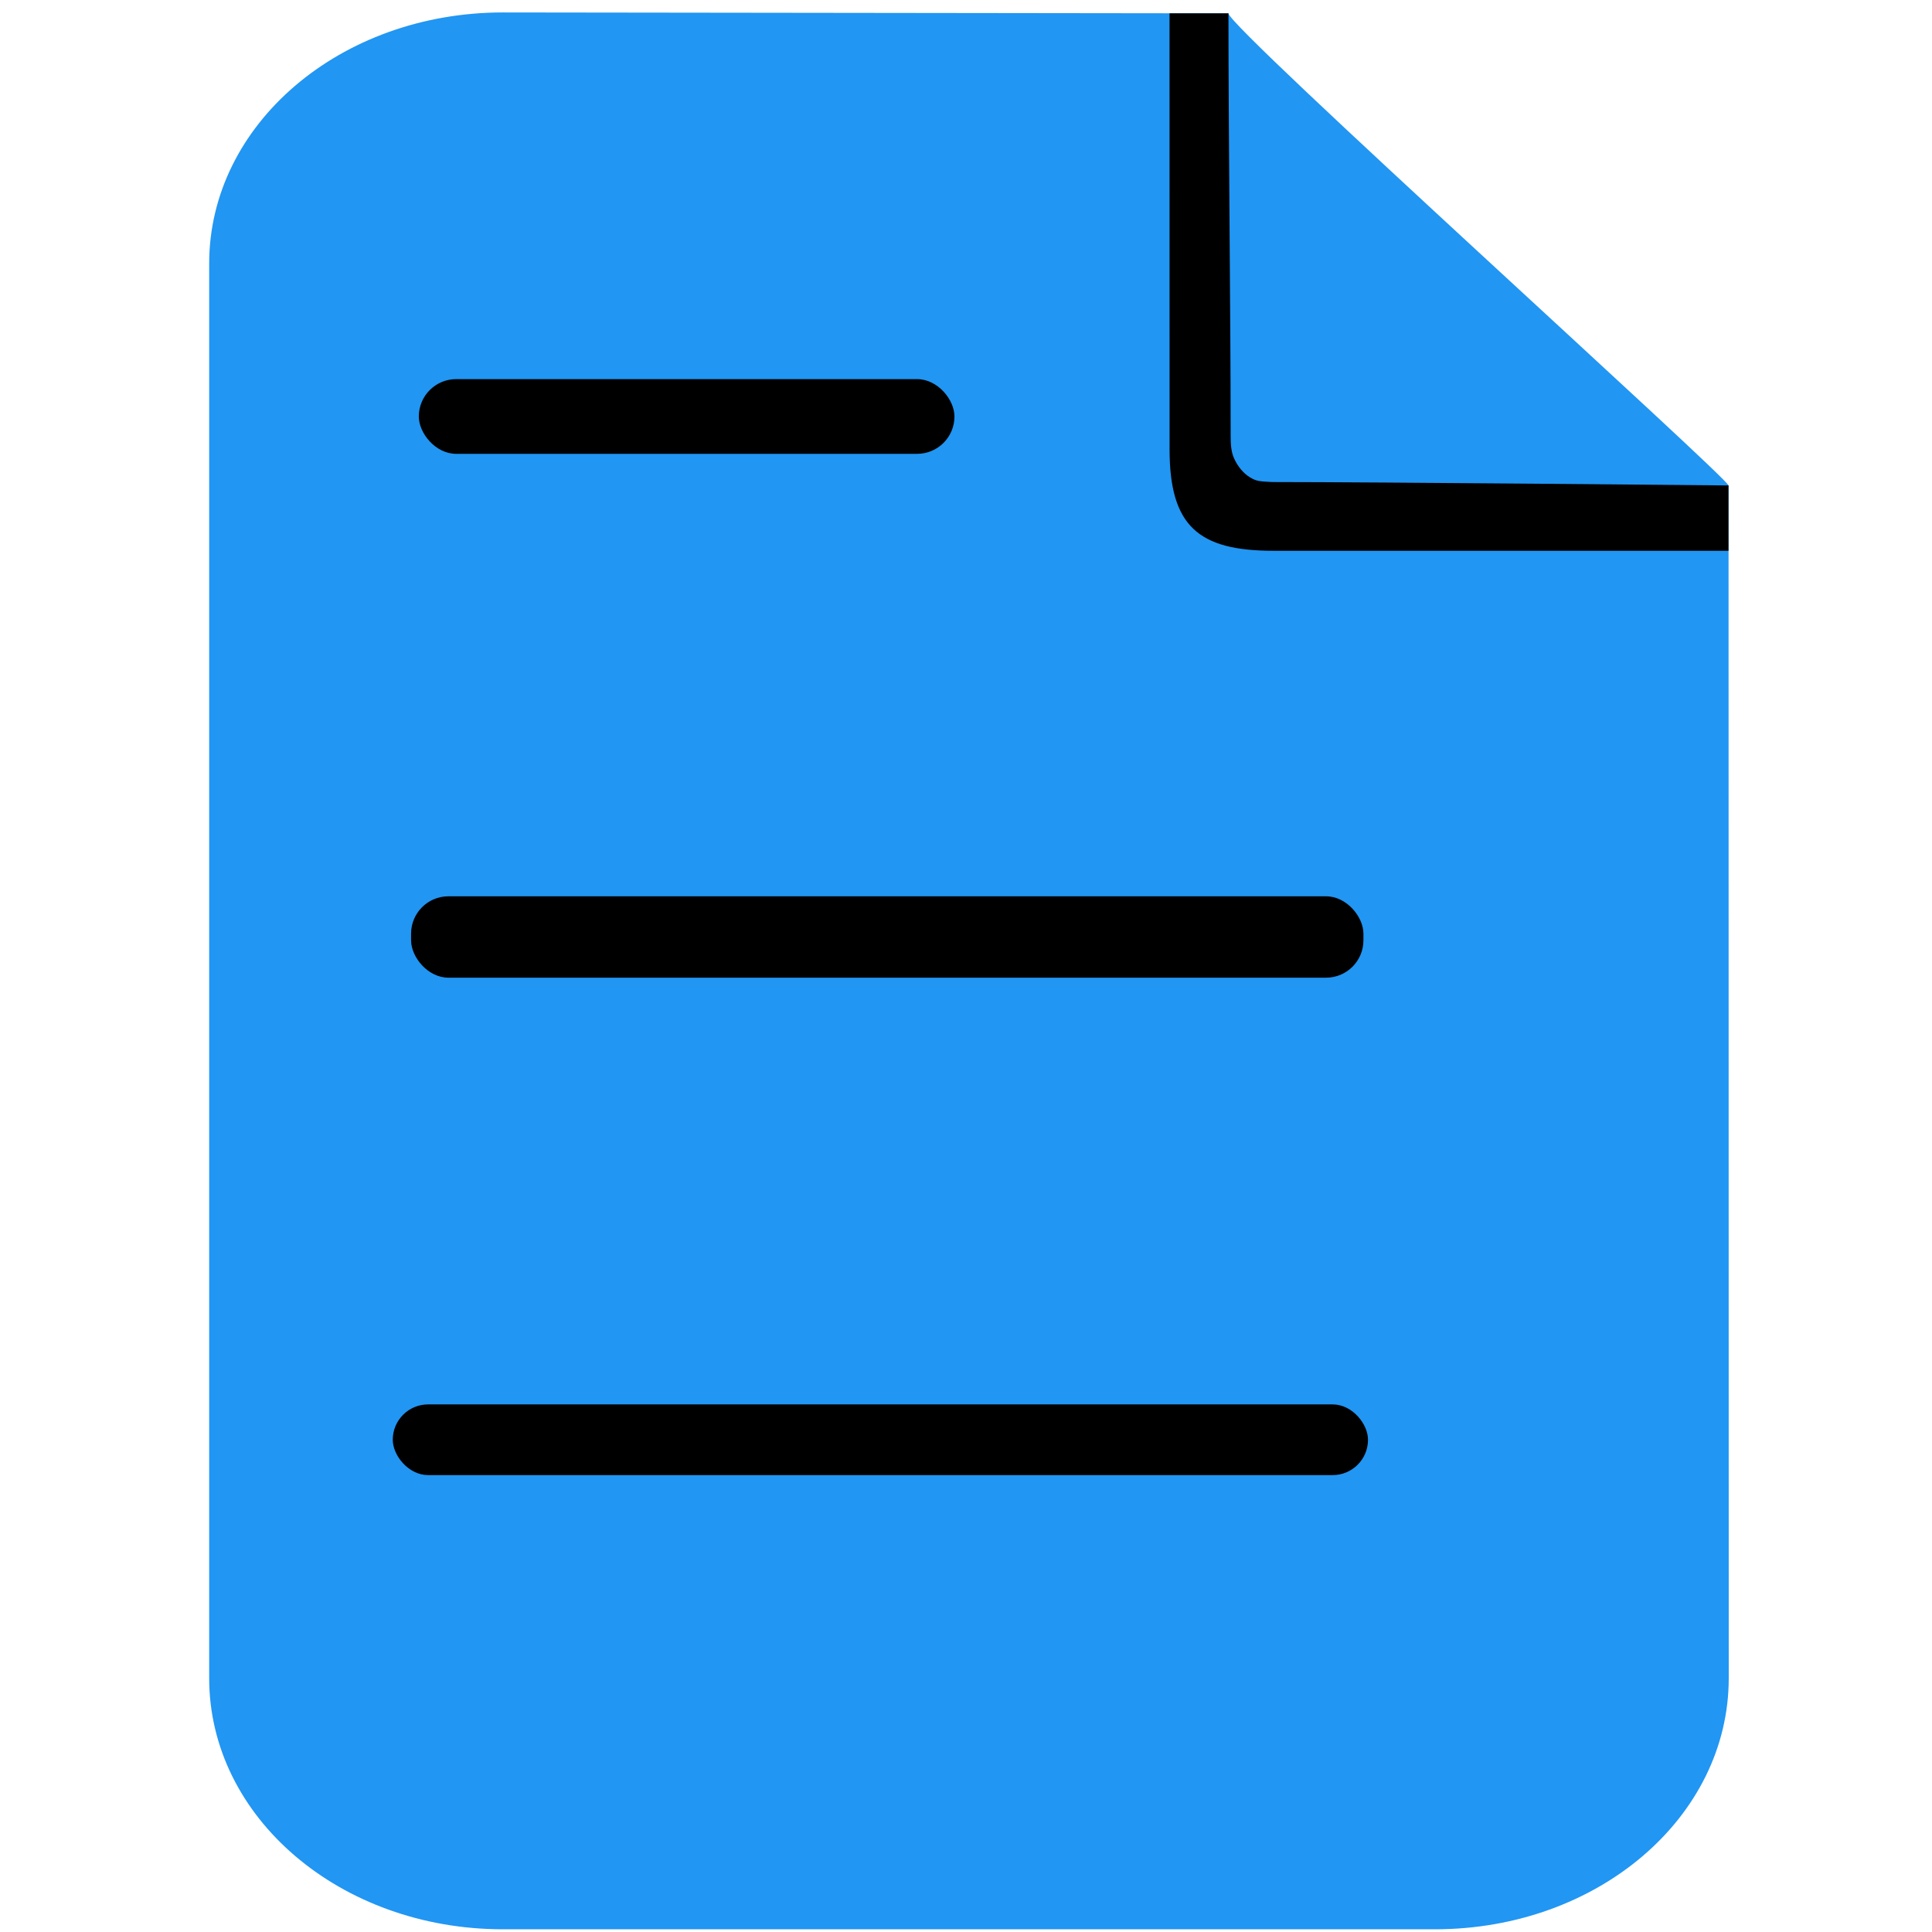 <?xml version="1.0" encoding="UTF-8" standalone="no"?>
<svg
   id="Layer_1"
   viewBox="0 0 512 512"
   data-name="Layer 1"
   version="1.1"
   xmlns="http://www.w3.org/2000/svg">
  <defs id="defs1" />
  <g
     id="g202">
    <path
       id="rect1"
       style="fill:#2196f3;fill-opacity:1;fill-rule:evenodd;stroke:none;stroke-width:84.852;stroke-linecap:round"
       d="m 133.304,3.297 c -43.139,0 -77.869,29.676 -77.869,66.537 V 444.746 c 0,36.861 34.73,66.537 77.869,66.537 h 246.959 c 43.139,-10e-6 77.871,-29.676 77.871,-66.537 l -0.053,-308.935 c 0,-1.154 0.021,-4.126 0.021,-7.104 0,-1.947 -132.547,-121.384 -132.547,-125.169 z" />
    <rect
       style="fill:#000000;fill-opacity:1;stroke:none;stroke-width:5.273;stroke-opacity:1"
       id="rect186"
       width="141.952"
       height="19.799"
       x="110.99"
       y="100.472"
       ry="9.899" />
    <rect
       style="fill:#000000;fill-opacity:1;stroke:none;stroke-width:5.348;stroke-opacity:1"
       id="rect187"
       width="252.381"
       height="21.567"
       x="108.94"
       y="237.529"
       ry="9.899" />
    <rect
       style="fill:#000000;fill-opacity:1;stroke:none;stroke-width:5.348;stroke-opacity:1"
       id="rect188"
       width="258.448"
       height="18.738"
       x="104.087"
       y="372.181"
       ry="9.369" />
    <path
       id="path188"
       style="fill:#000000;fill-opacity:1;stroke:none;stroke-width:1.013;stroke-opacity:1"
       d="m 309.938,3.54 0.012,115.54 c 0.002,20.311 7.637,26.883 27.498,26.883 h 120.618 l -0.004,-17.314 c 0,0 -93.053,-0.905 -120.933,-0.905 -3.352,-0.174 -4.11,-0.195 -5.811,-1.209 -1.898,-1.131 -3.372,-3.05 -4.279,-5.066 -0.859,-1.909 -0.904,-4.123 -0.904,-6.217 0,-33.126 -0.58,-78.686 -0.58,-111.712 z" />
  </g>
</svg>
